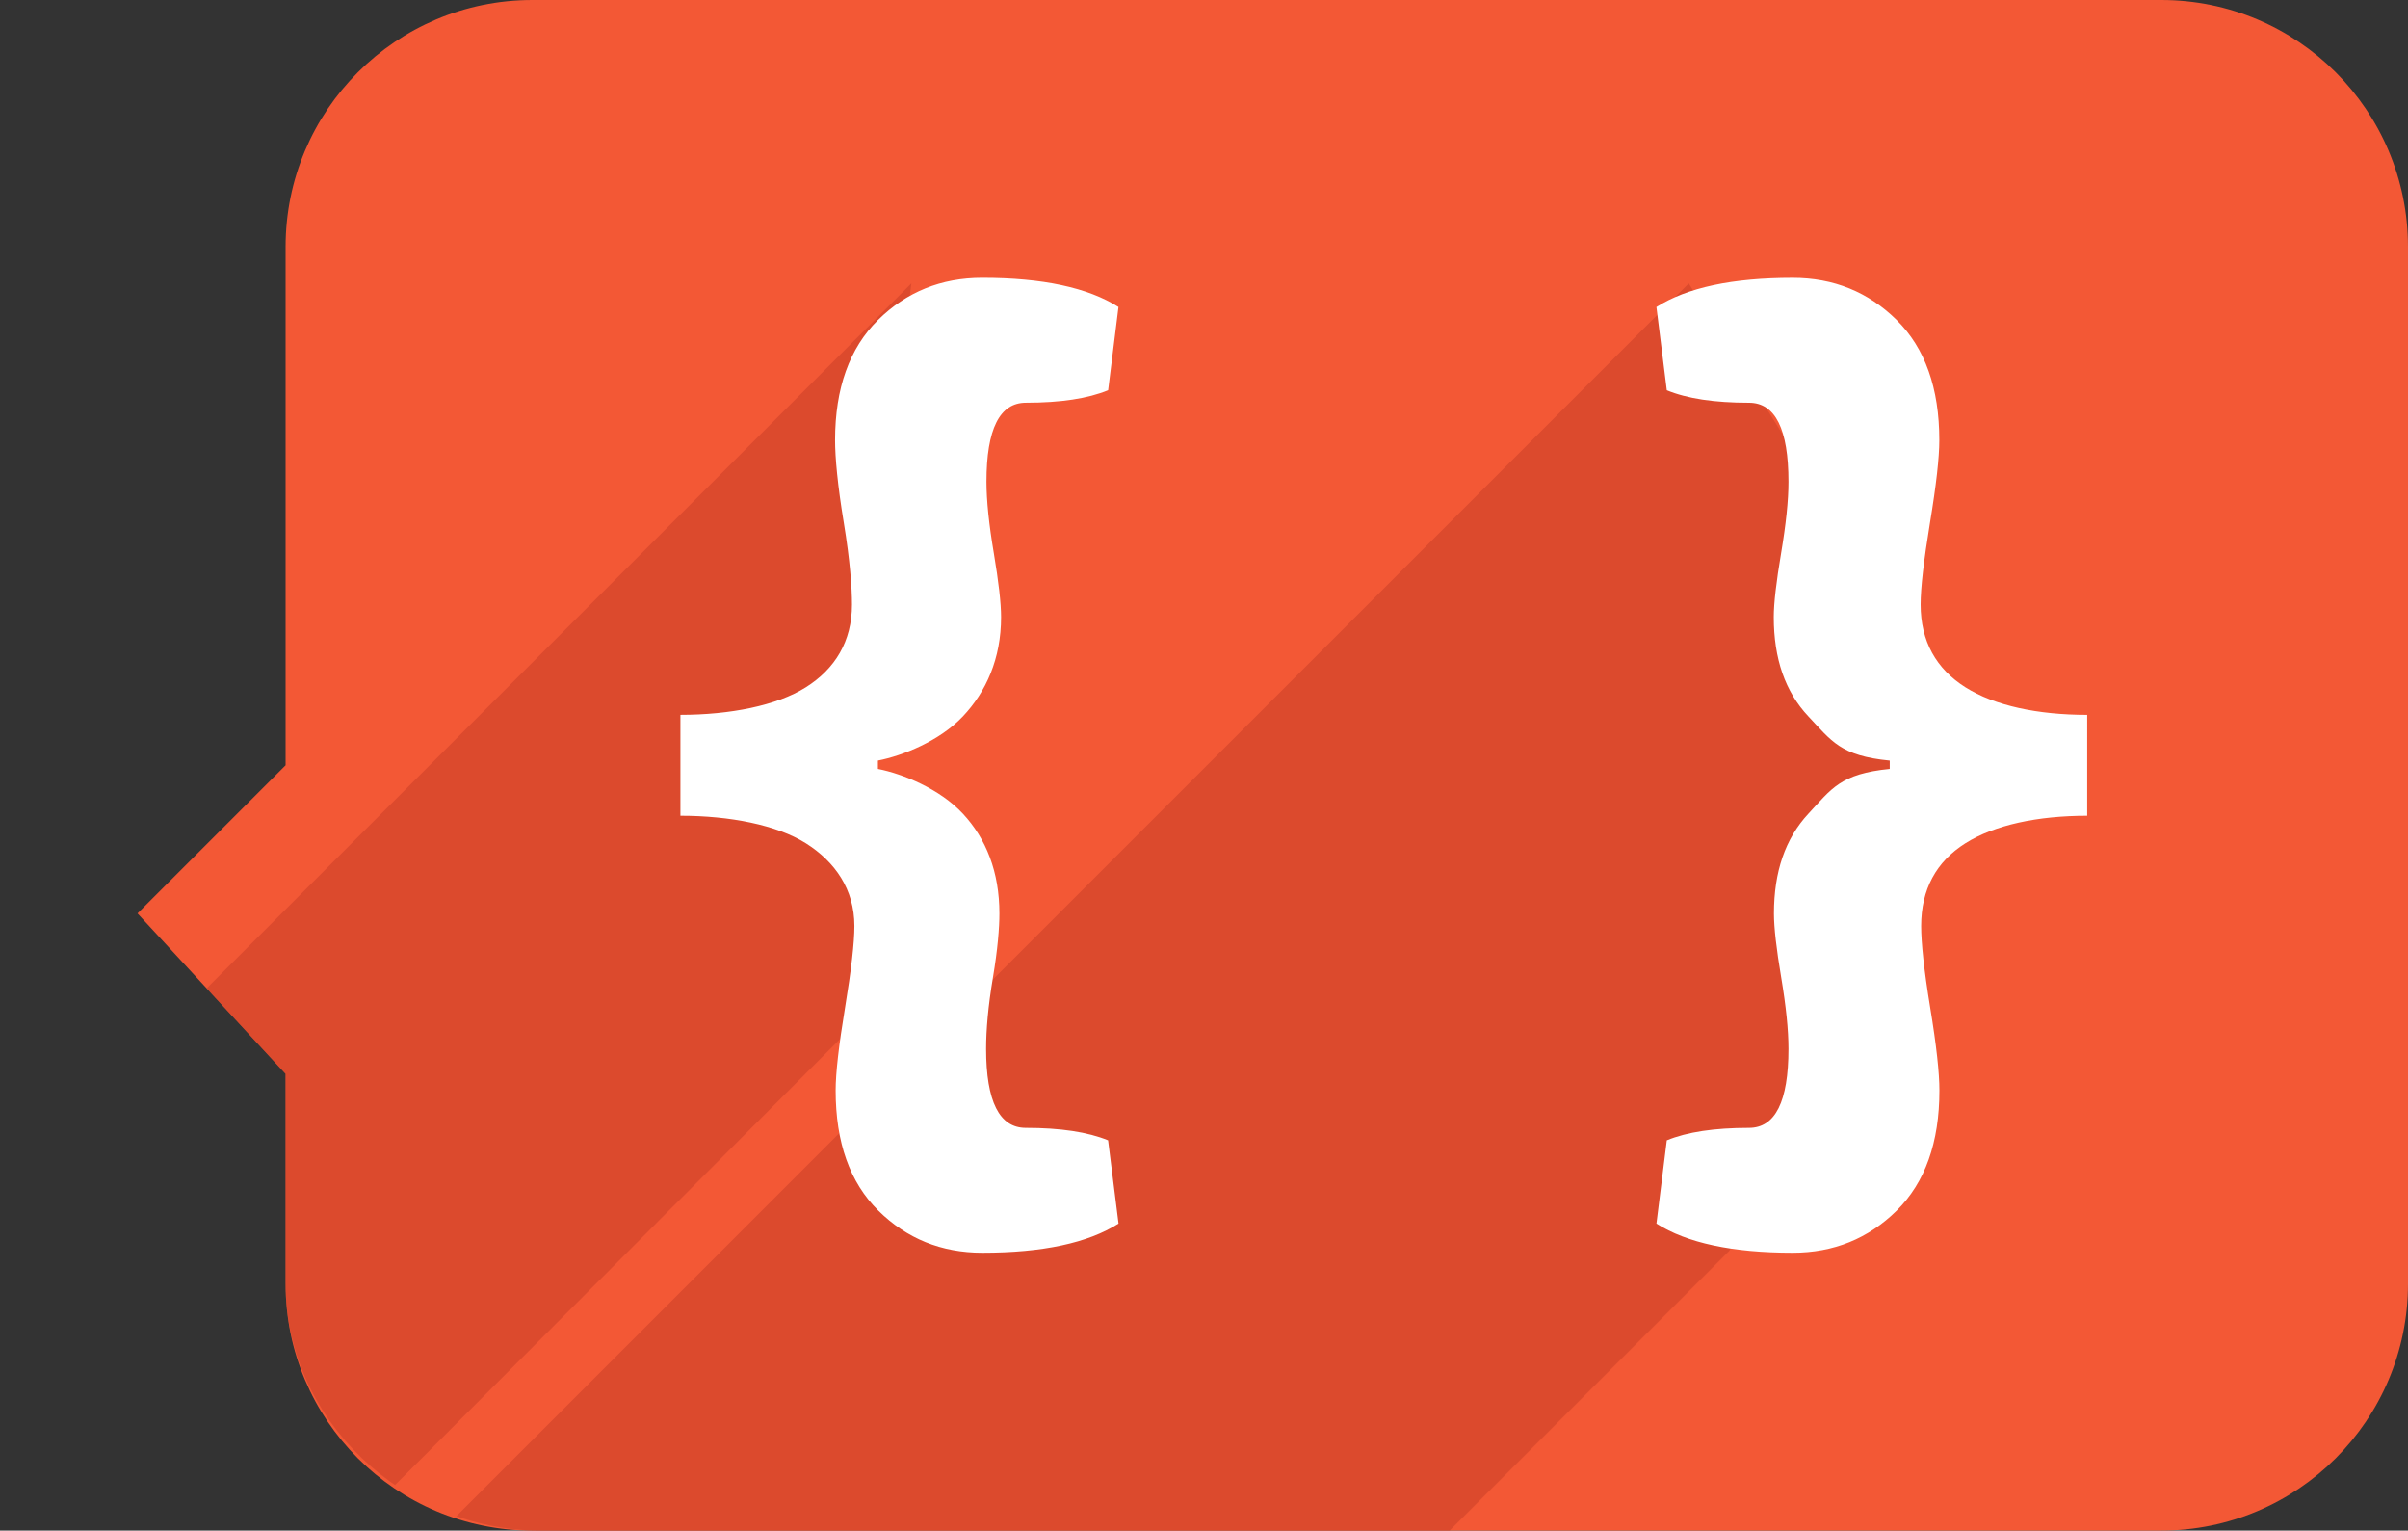 <?xml version="1.0" encoding="utf-8"?>
<!-- Generator: Adobe Illustrator 16.0.0, SVG Export Plug-In . SVG Version: 6.00 Build 0)  -->
<!DOCTYPE svg PUBLIC "-//W3C//DTD SVG 1.1//EN" "http://www.w3.org/Graphics/SVG/1.1/DTD/svg11.dtd">
<svg version="1.1" id="Layer_1" xmlns="http://www.w3.org/2000/svg" xmlns:xlink="http://www.w3.org/1999/xlink" x="0px" y="0px"
	 width="97.572px" height="62px" viewBox="0 0 97.572 62" enable-background="new 0 0 97.572 62" xml:space="preserve">
<rect x="0" y="0" width="97.572" height="62" fill="#333333" stroke="none"/>
<path fill="#F35835" d="M87.572,0h-66c-5.522,0-10,4.478-10,10v21l-6,6l6,6.499V52c0,5.522,4.478,10,10,10h66
	c5.522,0,10-4.478,10-10V10C97.572,4.478,93.095,0,87.572,0z"/>
<g>
	<defs>
		<path id="SVGID_1_" d="M87.905,0h-66c-5.522,0-10.333,4.478-10.333,10v21l-6,6l6,6.499V52c0,5.522,4.811,10,10.333,10h66
			c5.522,0,9.667-4.478,9.667-10V10C97.572,4.478,93.428,0,87.905,0z"/>
	</defs>
	<clipPath id="SVGID_2_">
		<use xlink:href="#SVGID_1_"  overflow="visible"/>
	</clipPath>
	<polygon opacity="0.5" clip-path="url(#SVGID_2_)" fill="#C63D26" points="11.533,109.206 -8.882,88.79 68.429,11.479 80.572,31 
		70.072,50.667 	"/>
	<polygon opacity="0.5" clip-path="url(#SVGID_2_)" fill="#C63D26" points="-25.261,101.5 -40.382,88.79 36.929,11.479 34.572,31 
		40.382,35.735 	"/>
</g>
<path fill="#FFFFFF" d="M40.269,22.403c0.195,1.166,0.295,2.029,0.295,2.592c0,1.686-0.606,3.027-1.548,4.024
	s-2.443,1.595-3.443,1.79v0.338c1,0.197,2.502,0.801,3.443,1.813c0.941,1.011,1.48,2.359,1.48,4.045
	c0,0.563-0.066,1.426-0.262,2.592c-0.197,1.166-0.277,2.129-0.277,2.887c0,2.135,0.541,3.203,1.608,3.203
	c1.405,0,2.519,0.168,3.335,0.505l0.423,3.372c-1.237,0.786-3.075,1.181-5.52,1.181c-1.658,0-3.063-0.57-4.214-1.707
	c-1.153-1.139-1.729-2.761-1.729-4.868c0-0.702,0.128-1.819,0.381-3.351c0.252-1.53,0.379-2.634,0.379-3.308
	c0-1.488-0.785-2.605-1.965-3.351c-1.18-0.744-3.084-1.116-5.084-1.116v-4.088c2,0,3.904-0.372,5.084-1.117
	c1.18-0.744,1.867-1.86,1.867-3.351c0-0.674-0.078-1.775-0.33-3.308c-0.253-1.53-0.355-2.647-0.355-3.351
	c0-2.106,0.587-3.729,1.74-4.867c1.151-1.138,2.563-1.707,4.221-1.707c2.444,0,4.286,0.395,5.523,1.18l-0.419,3.372
	c-0.816,0.337-1.925,0.506-3.33,0.506c-1.067,0-1.601,1.068-1.601,3.202C39.973,20.274,40.071,21.237,40.269,22.403z M84.572,33.044
	c-2,0-3.755,0.372-4.935,1.116c-1.18,0.745-1.792,1.862-1.792,3.351c0,0.674,0.115,1.777,0.367,3.308
	c0.253,1.531,0.373,2.648,0.373,3.351c0,2.107-0.579,3.729-1.73,4.868c-1.152,1.137-2.558,1.707-4.215,1.707
	c-2.444,0-4.286-0.395-5.521-1.181l0.42-3.372c0.814-0.337,1.924-0.505,3.33-0.505c1.067,0,1.6-1.068,1.6-3.203
	c0-0.758-0.098-1.721-0.294-2.887c-0.197-1.166-0.295-2.029-0.295-2.592c0-1.686,0.456-3.034,1.397-4.045
	c0.941-1.012,1.295-1.615,3.295-1.813V30.81c-2-0.195-2.354-0.793-3.295-1.79s-1.404-2.339-1.404-4.024
	c0-0.563,0.101-1.426,0.298-2.592c0.196-1.166,0.298-2.129,0.298-2.888c0-2.134-0.533-3.202-1.601-3.202
	c-1.406,0-2.515-0.169-3.329-0.506l-0.421-3.372c1.235-0.785,3.076-1.18,5.521-1.18c1.657,0,3.062,0.569,4.214,1.707
	c1.15,1.138,1.728,2.761,1.728,4.867c0,0.703-0.126,1.82-0.379,3.351c-0.252,1.532-0.379,2.634-0.379,3.308
	c0,1.49,0.636,2.606,1.815,3.351c1.18,0.745,2.935,1.117,4.935,1.117V33.044z"/>
</svg>
